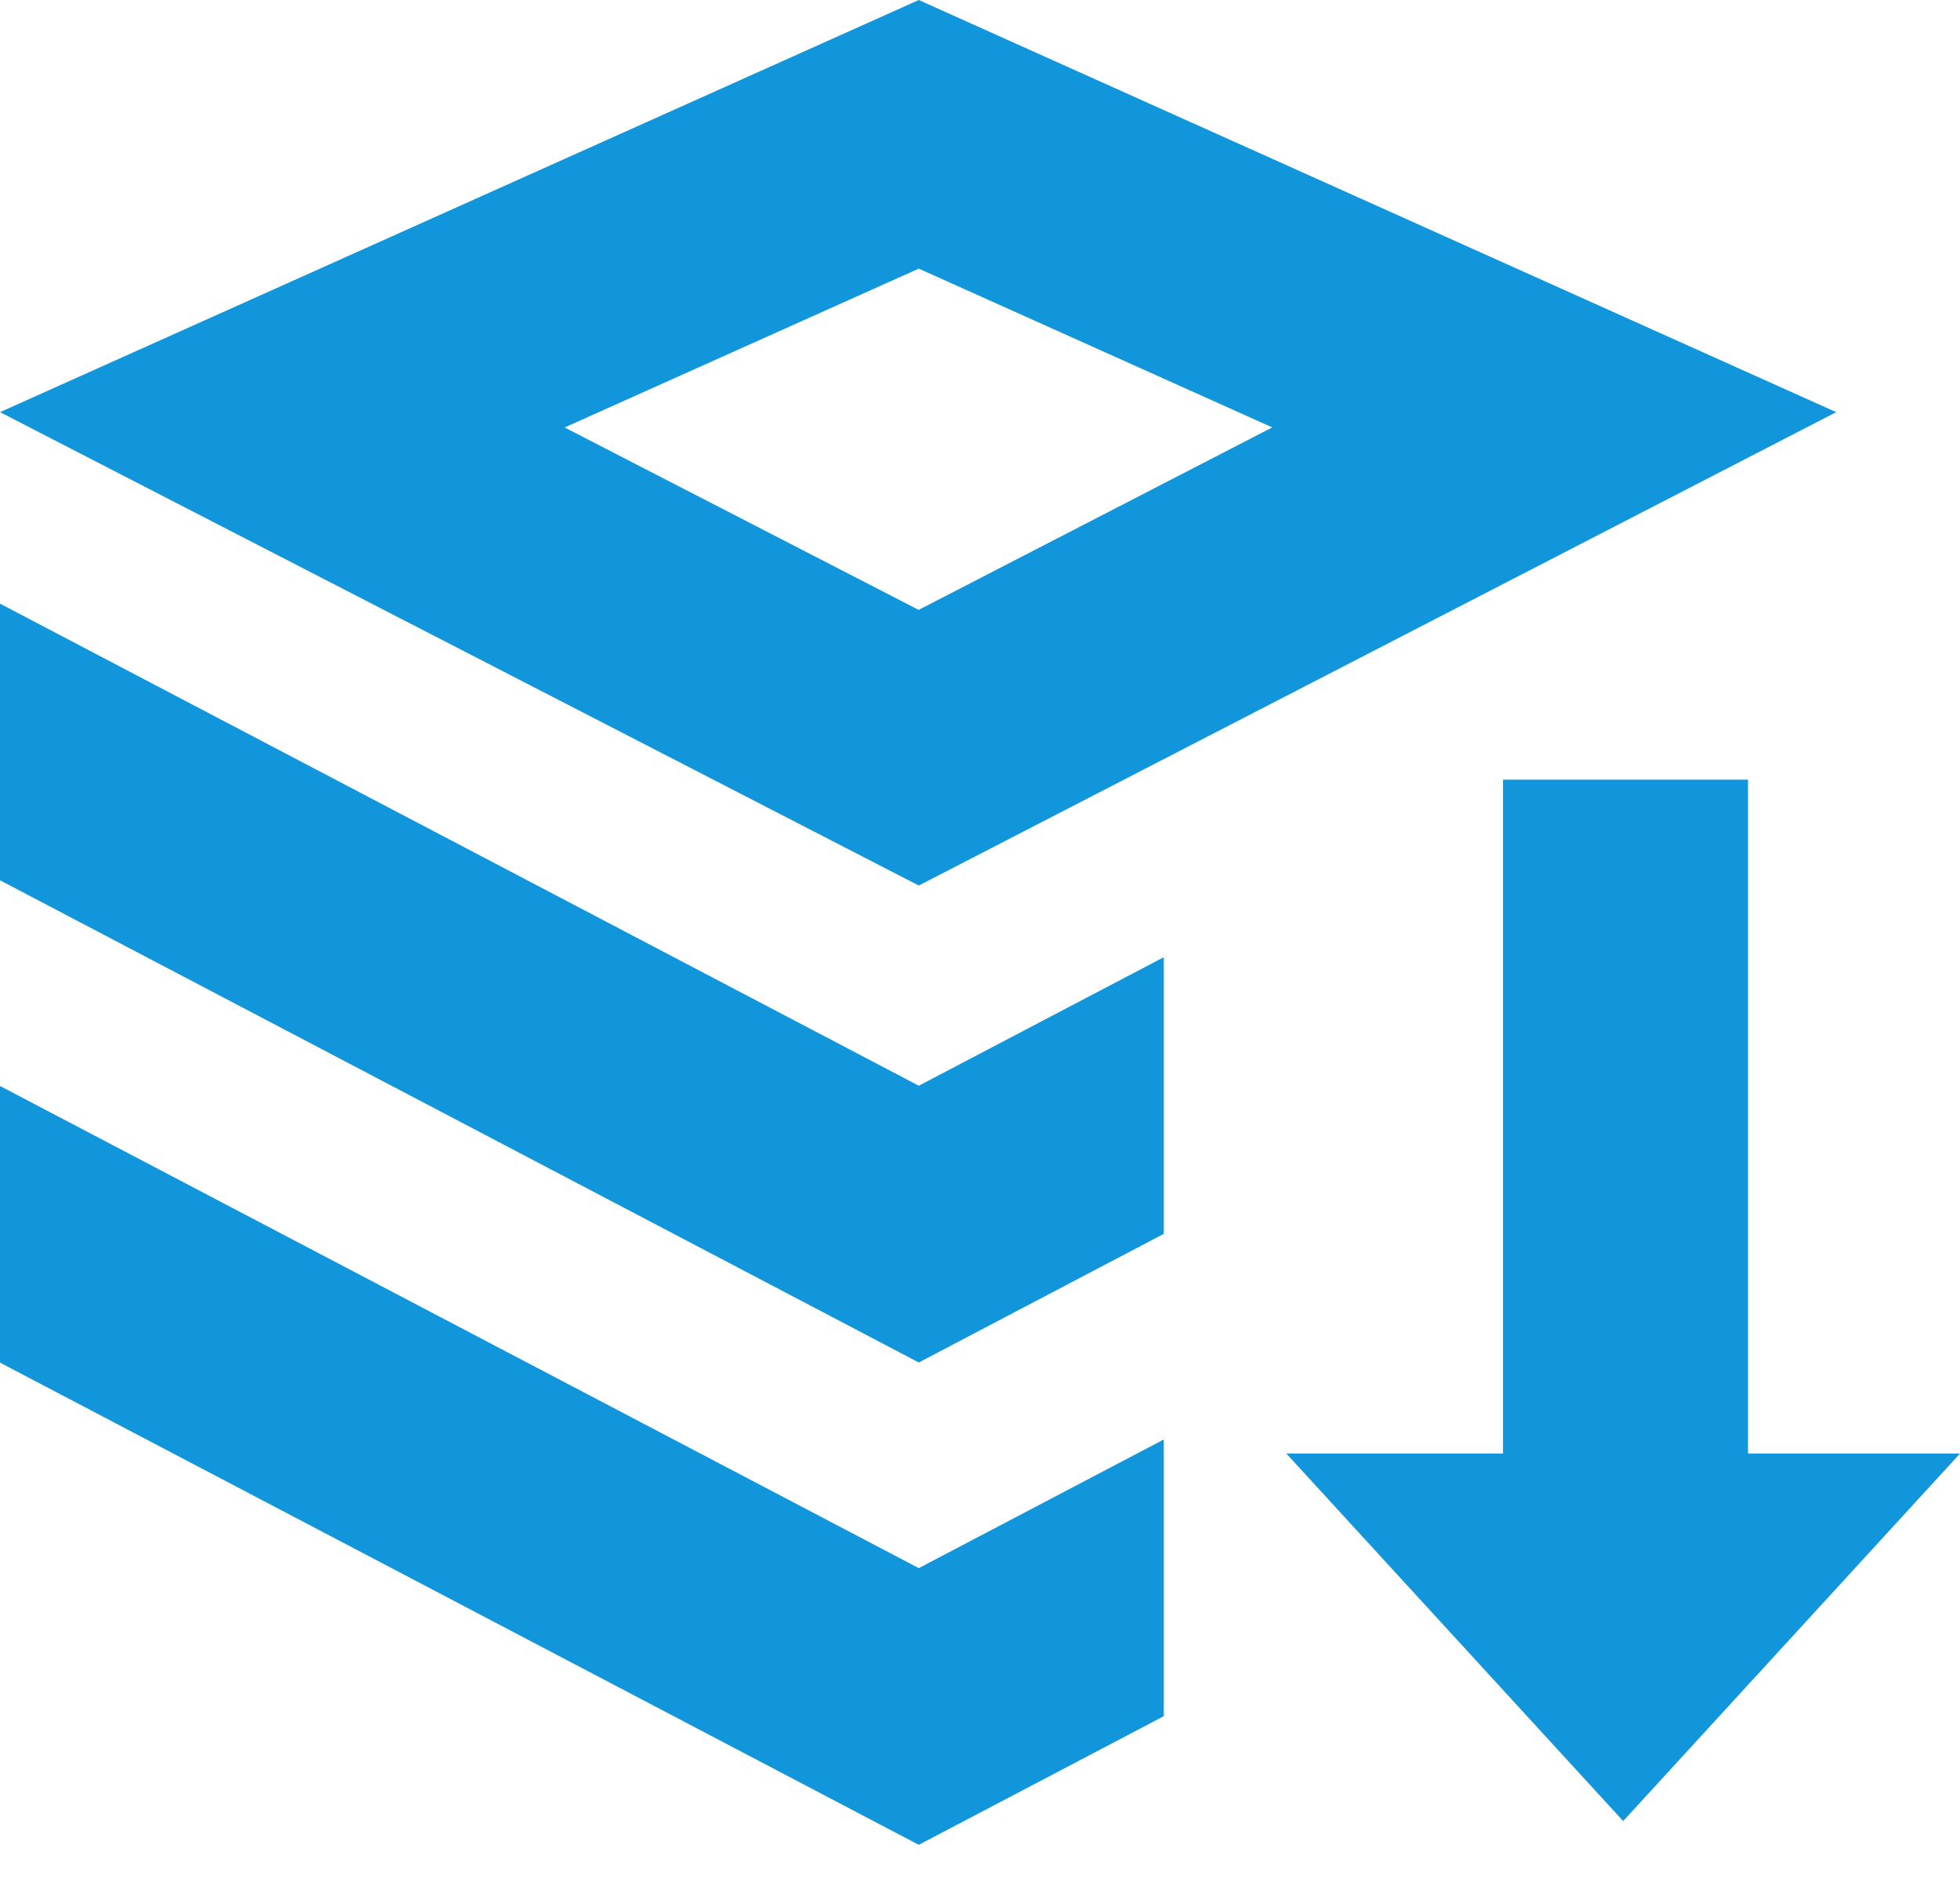 <?xml version="1.0" standalone="no"?><!DOCTYPE svg PUBLIC "-//W3C//DTD SVG 1.1//EN" "http://www.w3.org/Graphics/SVG/1.1/DTD/svg11.dtd"><svg t="1619609786584" class="icon" viewBox="0 0 1057 1024" version="1.1" xmlns="http://www.w3.org/2000/svg" p-id="214455" xmlns:xlink="http://www.w3.org/1999/xlink" width="33.031" height="32"><defs><style type="text/css"></style></defs><path d="M0 585.596l495.484 259.997 132.129-69.368v149.207l-132.129 69.368-495.484-260.03v-149.174z m942.675-165.161v363.355H1057.032l-181.677 198.194-181.677-198.194h116.868v-363.355h132.129zM0 325.5l495.484 259.964 132.129-69.302v149.174l-132.129 69.368L0 474.674V325.5zM495.484 0l494.757 222.241L495.484 477.514 0 222.241 495.484 0z m0 144.846L304.491 230.499l190.926 98.37 190.695-98.403L495.484 144.846z" fill="#1296db" p-id="214456"></path></svg>